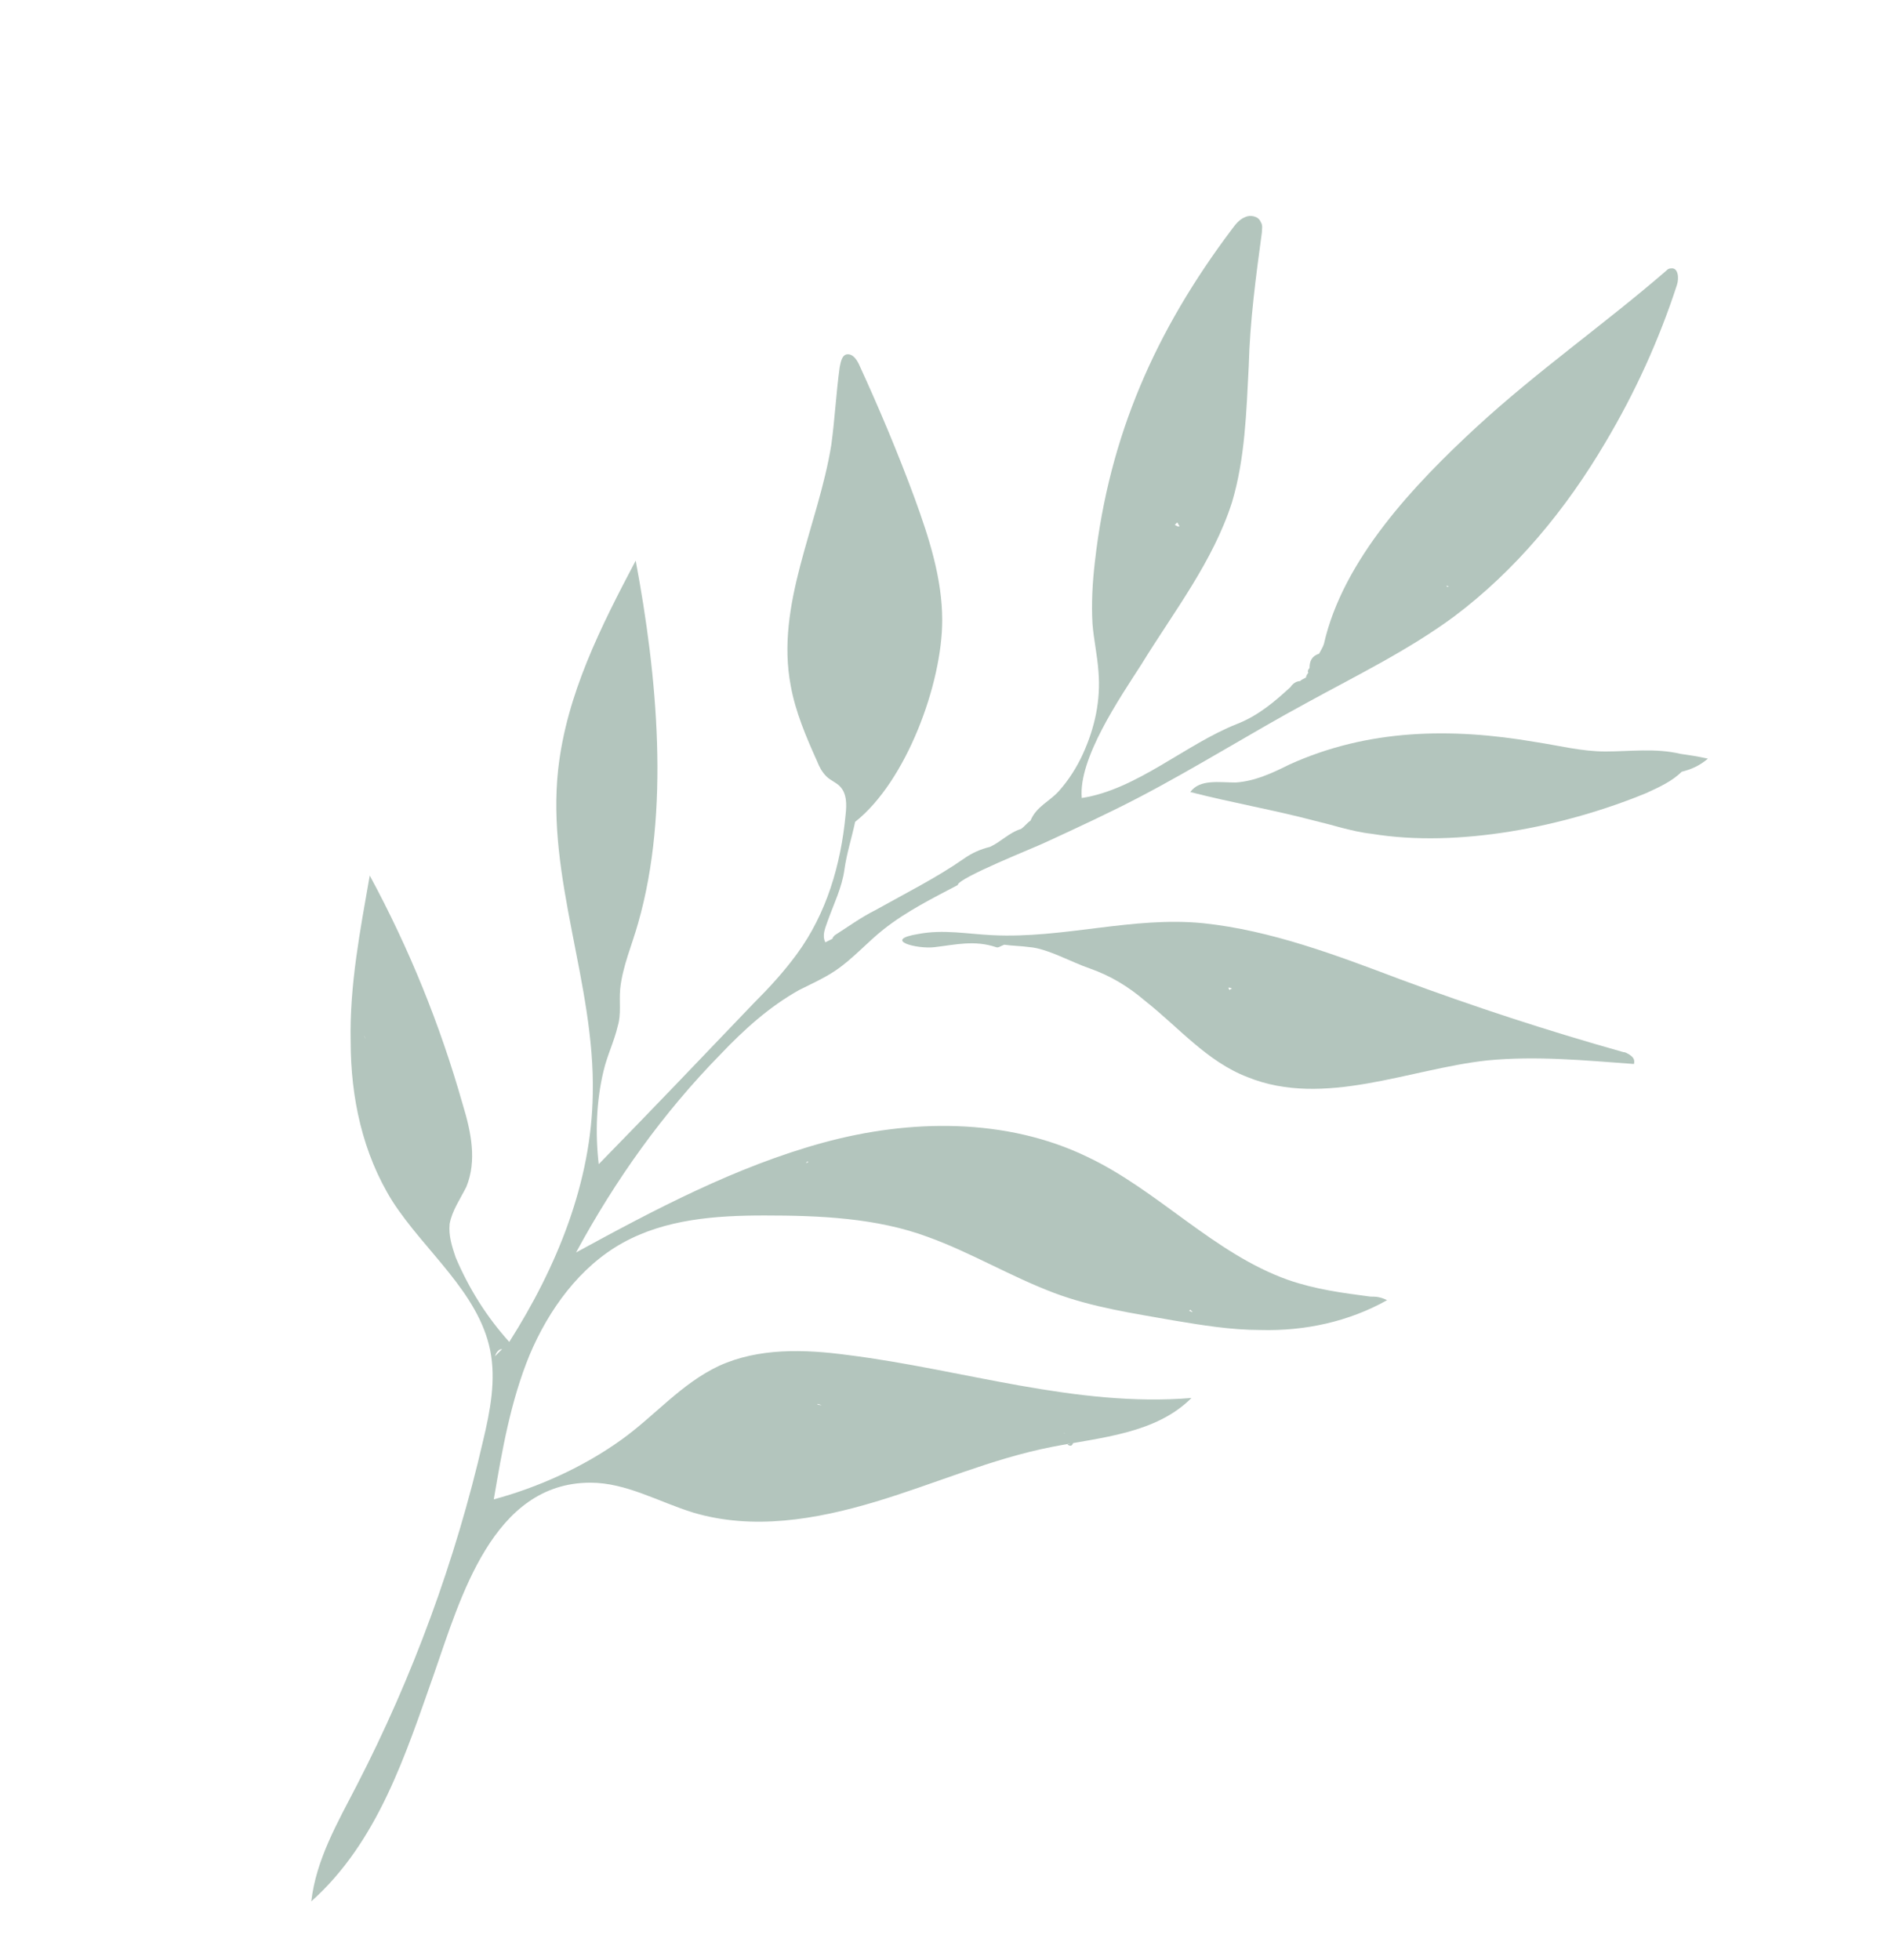 <?xml version="1.0" encoding="utf-8"?>
<!-- Generator: Adobe Illustrator 22.0.1, SVG Export Plug-In . SVG Version: 6.00 Build 0)  -->
<!DOCTYPE svg PUBLIC "-//W3C//DTD SVG 1.1//EN" "http://www.w3.org/Graphics/SVG/1.1/DTD/svg11.dtd">
<svg version="1.1" xmlns="http://www.w3.org/2000/svg" xmlns:xlink="http://www.w3.org/1999/xlink" x="0px" y="0px"
	 viewBox="0 0 158.3 164.3" style="enable-background:new 0 0 158.3 164.3;" xml:space="preserve">
<g id="Layer_1">
</g>
<g id="symbol">
</g>
<g id="Layer_3">
	<path style="fill:#B3C5BD;" d="M112.5,69.4c0.8,0.2,1.6,0.4,2.5,0.5c7.3,1.2,16.2-0.6,23-3.4c1.1-0.5,2.2-1,3-1.8c0.8-0.2,1.5-0.5,2.2-1.1
		c-0.9-0.2-1.6-0.3-2.3-0.4c-2.1-0.5-4.2-0.2-6.3-0.2c-2,0-3.9-0.5-5.9-0.8c-7-1.2-14-1.1-20.6,1.9c-1.4,0.7-2.9,1.4-4.5,1.5
		c-1.4,0-3-0.3-3.8,0.8c3.5,0.9,7,1.5,10.4,2.4C111,69,111.8,69.2,112.5,69.4z M112.4,63.4C112.4,63.4,112.4,63.4,112.4,63.4
		C112.4,63.4,112.4,63.4,112.4,63.4C112.4,63.4,112.4,63.4,112.4,63.4z M109,64.2C109,64.2,109,64.2,109,64.2
		C109,64.2,109,64.2,109,64.2L109,64.2C109,64.2,109,64.2,109,64.2C109,64.2,109,64.2,109,64.2C109,64.2,109,64.2,109,64.2
		C109,64.2,108.9,64.2,109,64.2C109,64.2,109,64.2,109,64.2z"/>
	<path style="fill:#B3C5BD;" d="M114.9,108.7c-2.3-0.3-4.6-0.6-6.9-1.4c-6.2-2.2-10.9-7.5-16.8-10.3c-6.8-3.3-14.9-3.2-22.2-1.2
		c-7.3,2-14.1,5.6-20.7,9.2c3.3-6.1,7.3-11.7,12.1-16.6c2-2.1,4.1-4,6.6-5.4c1-0.5,2.1-1,3-1.6c1.5-1,2.7-2.4,4.1-3.5
		c1.9-1.5,4.1-2.6,6.2-3.7c0-0.6,6.6-3.2,7.4-3.6c2.6-1.2,5.2-2.4,7.7-3.7c4.8-2.5,9.4-5.4,14.2-8c4.2-2.3,8.5-4.4,12.3-7.2
		c5.2-3.9,9.4-9,12.7-14.6c2.5-4.2,4.5-8.6,6-13.2c0.2-0.6,0.1-1.5-0.5-1.4c-0.2,0-0.3,0.1-0.4,0.2c-5.2,4.5-10.8,8.4-15.9,13.1
		c-5.2,4.8-11.2,11.1-12.8,18.2c-0.1,0.3-0.3,0.6-0.4,0.8c-0.6,0.2-0.8,0.6-0.8,1.2c-0.1,0.1-0.2,0.3-0.1,0.4
		c-0.1,0.1-0.2,0.3-0.2,0.4c-0.2,0.1-0.4,0.2-0.5,0.3c-0.3,0-0.6,0.2-0.8,0.5c-1.3,1.2-2.7,2.4-4.5,3.1c-4.3,1.7-8.4,5.5-13,6.2
		c-0.3-3.3,3.2-8.4,5-11.2c2.7-4.4,6-8.6,7.6-13.6c1.1-3.7,1.2-7.6,1.4-11.4c0.1-3.8,0.6-7.5,1.1-11.2c0-0.3,0.1-0.6-0.1-0.9
		c-0.2-0.5-0.9-0.6-1.3-0.4c-0.5,0.2-0.8,0.6-1.1,1c-6.4,8.5-10.3,17.3-11.5,27.9c-0.2,1.7-0.3,3.5-0.2,5.2c0.1,1.3,0.4,2.6,0.5,4
		c0.2,2.4-0.3,4.7-1.3,6.9c-0.5,1.1-1.2,2.2-2,3.1c-0.8,0.9-1.9,1.3-2.4,2.5c-0.3,0.2-0.5,0.5-0.8,0.7c-1,0.3-1.7,1.1-2.6,1.5
		c-0.8,0.2-1.5,0.5-2.2,1c-2.3,1.6-4.9,2.9-7.4,4.3c-1.2,0.6-2.3,1.4-3.4,2.1c-0.1,0.1-0.2,0.2-0.2,0.3c-0.2,0.1-0.4,0.2-0.6,0.3
		c-0.3-0.6,0-1.2,0.2-1.8c0.5-1.4,1.2-2.8,1.4-4.3c0.2-1.4,0.6-2.6,0.9-4c4.3-3.4,7.3-11.6,7.3-16.9c0-3.5-1.1-6.9-2.3-10.2
		c-1.4-3.8-3-7.6-4.7-11.3c-0.2-0.4-0.5-0.8-0.9-0.8c-0.5,0-0.6,0.6-0.7,1.1c-0.3,2.2-0.4,4.3-0.7,6.5c-1.1,6.8-4.7,13.4-3.4,20.2
		c0.4,2.2,1.3,4.3,2.2,6.3c0.2,0.5,0.4,0.9,0.8,1.3c0.3,0.3,0.8,0.5,1.1,0.8c0.6,0.6,0.6,1.5,0.5,2.4c-0.4,4.2-1.6,8.3-4.1,11.7
		c-1.1,1.5-2.3,2.8-3.6,4.1c-4.3,4.5-8.6,9-13,13.5c-0.3-2.6-0.2-5.3,0.4-7.8c0.3-1.3,0.9-2.5,1.2-3.8c0.3-1,0.1-2,0.2-3.1
		c0.2-1.9,1-3.7,1.5-5.5c2.7-9.4,1.6-20.8-0.2-30.4c-2.9,5.5-5.8,11.2-6.5,17.5c-1,9.1,3.1,18,2.9,27.2c-0.1,7.4-3,14.5-7,20.8
		c-1.9-2.1-3.4-4.5-4.5-7.1c-0.3-0.9-0.6-1.8-0.5-2.8c0.2-1.1,0.9-2.1,1.4-3.1c0.9-2.2,0.4-4.6-0.3-6.9c-1.9-6.7-4.5-13.1-7.8-19.2
		c-0.8,4.6-1.7,9.2-1.6,13.9c0,4.7,1,9.4,3.5,13.4c2.7,4.2,7.2,7.6,8.2,12.5c0.5,2.5,0,5.1-0.6,7.6c-2.3,10-5.9,19.8-10.6,28.9
		c-1.6,3.1-3.4,6.2-3.8,9.7c5.6-5,7.9-12.3,10.3-19.1c2.2-6.3,4.9-16,13.1-16c3,0,5.7,1.6,8.6,2.5c5,1.5,10.3,0.6,15.3-0.9
		s9.7-3.6,14.8-4.6c4.1-0.8,8.7-1.1,11.7-4.1c-9.7,0.8-19.2-2.4-28.8-3.6c-3.7-0.5-7.5-0.6-10.8,0.9c-3.2,1.5-5.4,4.2-8.2,6.2
		c-3.2,2.3-7,4-10.7,5c0.7-4.1,1.4-8.2,3-12.1c1.6-3.8,4.2-7.4,7.8-9.4c3.6-2,7.8-2.3,11.9-2.3c4.6,0,9.4,0.2,13.7,1.8
		c3.6,1.3,6.9,3.3,10.6,4.7c3.2,1.2,6.6,1.7,10,2.3c2.4,0.4,4.8,0.8,7.3,0.8c3.7,0.1,7.4-0.7,10.6-2.5
		C115.7,108.7,115.3,108.7,114.9,108.7z M123.3,41.7C123.3,41.7,123.3,41.7,123.3,41.7C123.3,41.7,123.3,41.7,123.3,41.7
		C123.3,41.7,123.3,41.7,123.3,41.7z M121.3,49.1c0.1,0,0.1,0.1,0.2,0.1C121.3,49.2,121.3,49.2,121.3,49.1
		C121.2,49.1,121.2,49.1,121.3,49.1z M123.6,45.2C123.6,45.2,123.6,45.2,123.6,45.2C123.6,45.2,123.6,45.3,123.6,45.2
		C123.6,45.3,123.6,45.3,123.6,45.2C123.6,45.2,123.6,45.2,123.6,45.2z M120.5,51C120.5,51,120.5,51,120.5,51
		C120.5,51,120.5,51,120.5,51C120.5,51,120.5,51,120.5,51z M123.4,45.7C123.4,45.7,123.4,45.7,123.4,45.7
		C123.4,45.7,123.4,45.7,123.4,45.7C123.4,45.7,123.4,45.7,123.4,45.7L123.4,45.7L123.4,45.7L123.4,45.7
		C123.4,45.7,123.4,45.7,123.4,45.7C123.4,45.7,123.4,45.7,123.4,45.7C123.4,45.7,123.4,45.7,123.4,45.7z M98.5,44
		c0.1-0.1,0.1-0.1,0.2-0.2c0.1,0.1,0.1,0.2,0.2,0.3C98.8,44.2,98.7,44.1,98.5,44z M73.5,54.2C73.5,54.2,73.5,54.2,73.5,54.2
		C73.5,54.2,73.5,54.2,73.5,54.2C73.5,54.2,73.5,54.2,73.5,54.2z M76.5,52.8C76.5,52.8,76.5,52.8,76.5,52.8
		C76.5,52.9,76.6,52.9,76.5,52.8C76.6,52.9,76.5,52.9,76.5,52.8z M78.2,51.2C78.2,51.2,78.2,51.2,78.2,51.2
		C78.2,51.1,78.2,51.1,78.2,51.2C78.2,51.1,78.2,51.2,78.2,51.2z M67.4,59.4C67.5,59.4,67.5,59.4,67.4,59.4
		C67.5,59.4,67.5,59.4,67.4,59.4C67.5,59.4,67.5,59.4,67.4,59.4z M49.2,67.7L49.2,67.7C49.2,67.7,49.2,67.7,49.2,67.7
		C49.2,67.7,49.2,67.7,49.2,67.7C49.2,67.7,49.2,67.7,49.2,67.7C49.2,67.7,49.2,67.7,49.2,67.7C49.2,67.7,49.2,67.7,49.2,67.7
		C49.2,67.7,49.2,67.7,49.2,67.7C49.2,67.7,49.2,67.7,49.2,67.7C49.2,67.7,49.2,67.7,49.2,67.7z M31.7,87.6L31.7,87.6L31.7,87.6
		C31.7,87.6,31.7,87.6,31.7,87.6C31.7,87.6,31.7,87.7,31.7,87.6C31.7,87.7,31.7,87.6,31.7,87.6C31.7,87.6,31.7,87.6,31.7,87.6z
		 M30.5,86.7c0,0.1,0.1,0.2,0.1,0.3c0,0,0,0.1,0,0.1c0,0,0,0,0,0C30.6,86.9,30.5,86.8,30.5,86.7z M73.2,115
		C73.3,115,73.3,115,73.2,115C73.3,115,73.2,115,73.2,115L73.2,115L73.2,115C73.2,115,73.2,115,73.2,115z M89.2,120.2
		C89.2,120.1,89.3,120.1,89.2,120.2C89.3,120.1,89.3,120.1,89.2,120.2C89.3,120.2,89.3,120.2,89.2,120.2
		C89.2,120.2,89.2,120.2,89.2,120.2z M68.5,117.7C68.5,117.7,68.6,117.7,68.5,117.7c0.2,0,0.3,0.1,0.4,0.1
		C68.8,117.8,68.6,117.8,68.5,117.7C68.5,117.7,68.5,117.7,68.5,117.7C68.5,117.7,68.5,117.7,68.5,117.7z M68.1,117.7
		C68.1,117.7,68.1,117.7,68.1,117.7C68.1,117.7,68.1,117.7,68.1,117.7C68.1,117.7,68.1,117.7,68.1,117.7z M75.4,120.7
		C75.4,120.7,75.4,120.7,75.4,120.7C75.4,120.7,75.4,120.7,75.4,120.7C75.4,120.7,75.4,120.7,75.4,120.7z M42.1,113.1
		c-0.2,0.2-0.4,0.4-0.6,0.6C41.6,113.4,41.8,113.1,42.1,113.1z M94.4,102.8C94.4,102.7,94.3,102.7,94.4,102.8
		C94.3,102.7,94.4,102.7,94.4,102.8C94.4,102.7,94.4,102.8,94.4,102.8z M80.3,101C80.3,101,80.3,101,80.3,101
		C80.3,101,80.3,101,80.3,101C80.3,101,80.3,101,80.3,101z M99.5,104.8c0.1,0.1,0.2,0.2,0.2,0.2C99.7,105,99.6,104.9,99.5,104.8z
		 M67.8,97.4C67.8,97.4,67.8,97.4,67.8,97.4L67.8,97.4C67.8,97.4,67.8,97.4,67.8,97.4C67.8,97.4,67.8,97.4,67.8,97.4
		C67.8,97.4,67.8,97.4,67.8,97.4c-0.1,0-0.1,0.1-0.2,0.1c0,0,0-0.1,0.1-0.1C67.7,97.3,67.7,97.4,67.8,97.4z M99.7,109.9
		C99.8,109.9,99.8,109.9,99.7,109.9c0.1-0.1,0.1-0.1,0.1-0.1c0.1,0.1,0.1,0.1,0.2,0.2C99.9,110,99.8,109.9,99.7,109.9z M104.4,110.3
		C104.4,110.3,104.4,110.3,104.4,110.3C104.4,110.3,104.4,110.3,104.4,110.3C104.4,110.3,104.4,110.3,104.4,110.3
		C104.4,110.3,104.4,110.3,104.4,110.3C104.4,110.3,104.4,110.3,104.4,110.3C104.4,110.3,104.4,110.3,104.4,110.3z"/>
	<path style="fill:#B3C5BD;" d="M136.6,88.4c-0.2-0.1-0.3-0.2-0.5-0.2c-6.4-1.8-12.5-3.8-18.7-6.1c-5.3-2-10.8-4.1-16.5-4.7
		c-5.9-0.6-11.7,1.3-17.7,1c-2.1-0.1-4.1-0.5-6.2-0.1c-3.1,0.5-0.1,1.3,1.4,1.1c1.7-0.2,3.3-0.6,5.1,0c0.2,0.1,0.4-0.1,0.7-0.2
		c0.7,0.1,1.4,0.1,2.1,0.2c1.5,0.1,3.6,1.3,5.1,1.8c1.7,0.6,3.2,1.5,4.6,2.7c2.8,2.2,5.2,5.1,8.6,6.4c6.4,2.6,13.6-0.7,20.1-1.4
		c4.1-0.4,8.2,0,12.3,0.3C137.1,88.8,136.9,88.6,136.6,88.4z M103.1,83c-0.1-0.1-0.1-0.2-0.1-0.2c0.1,0,0.2,0,0.3,0.1
		C103.2,82.9,103.2,82.9,103.1,83z M109.3,88.9C109.3,88.9,109.3,88.9,109.3,88.9C109.3,88.9,109.3,88.9,109.3,88.9
		C109.3,88.9,109.3,88.9,109.3,88.9C109.3,88.9,109.3,88.9,109.3,88.9z"/>
	<path style="fill:#B3C5BD;" d="M90,120.9c-0.2,0.1-0.3,0.1-0.5,0.2C89.8,121.3,89.9,121.2,90,120.9z"/>
	<polygon style="fill:#B3C5BD;" points="104.4,110.3 104.4,110.3 104.4,110.3 104.4,110.3 	"/>
</g>
</svg>
